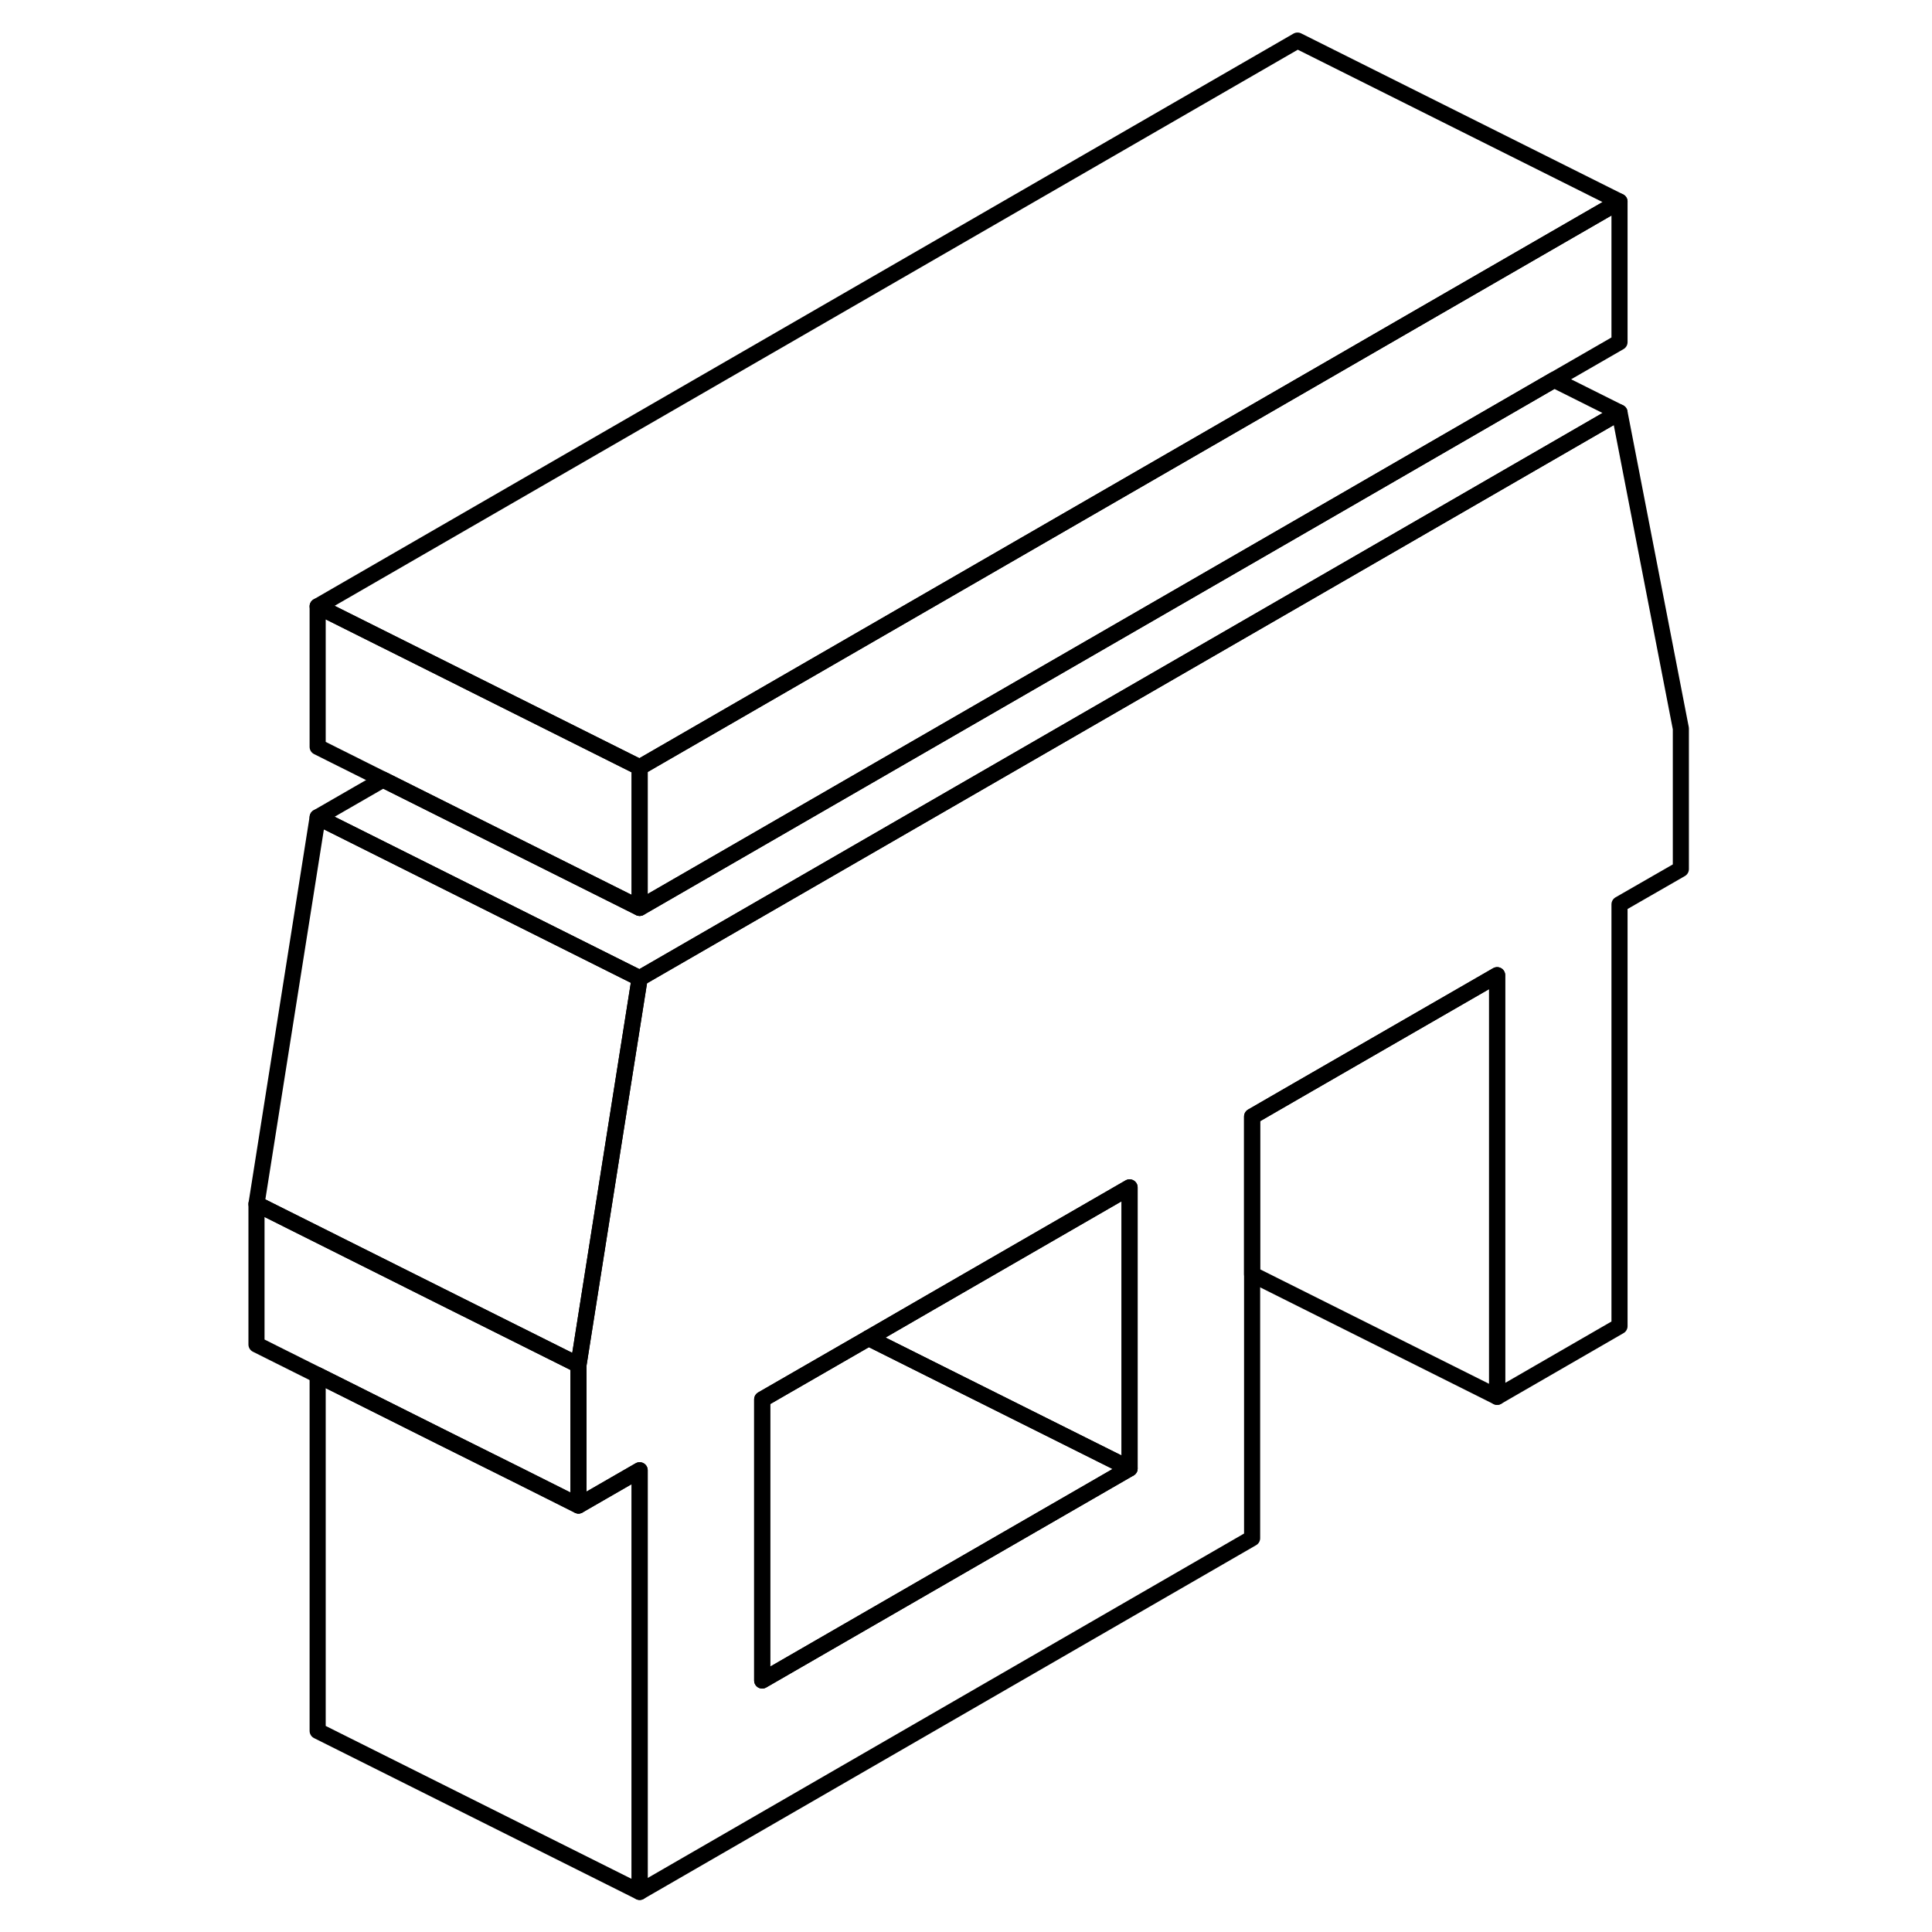 <svg width="24" height="24" viewBox="0 0 94 120" fill="none" xmlns="http://www.w3.org/2000/svg" stroke-width="1px" stroke-linecap="round" stroke-linejoin="round">
    <path d="M22.931 84.78V93.51L19.141 91.61L14.341 89.22L6.731 85.41L2.931 83.51V74.78L14.341 80.49L22.931 84.78Z" stroke="currentColor" stroke-linejoin="round"/>
    <path d="M26.73 91.32V117.51L6.73 107.51V85.41L14.341 89.22L19.14 91.61L22.93 93.51L26.73 91.32Z" stroke="currentColor" stroke-linejoin="round"/>
    <path d="M26.731 60.76L25.161 70.67L22.931 84.78L14.341 80.49L2.931 74.78L6.731 50.76L26.731 60.76Z" stroke="currentColor" stroke-linejoin="round"/>
    <path d="M87.591 25.62L71.351 35L26.731 60.76L25.161 70.67L22.931 84.78V93.51L26.731 91.32V117.51L64.771 95.54V69.35L67.591 67.72L79.991 60.57V86.76L87.591 82.37V56.17L91.401 53.98V45.25L87.591 25.62ZM57.161 91.21L34.341 104.38V86.92L40.951 83.11L44.771 80.9L57.161 73.75V91.21Z" stroke="currentColor" stroke-linejoin="round"/>
    <path d="M57.161 91.21L34.341 104.38V86.92L40.951 83.11L44.771 85.02L57.161 91.21Z" stroke="currentColor" stroke-linejoin="round"/>
    <path d="M87.591 12.52V21.25L83.531 23.59L70.591 31.07L26.73 56.39V47.66L69.061 23.22L75.43 19.54L87.591 12.52Z" stroke="currentColor" stroke-linejoin="round"/>
    <path d="M26.73 47.66V56.39L10.79 48.42L6.73 46.39V37.66L14.831 41.71L18.89 43.74L26.73 47.66Z" stroke="currentColor" stroke-linejoin="round"/>
    <path d="M87.591 12.52L75.43 19.54L69.061 23.22L26.73 47.66L18.89 43.74L14.831 41.71L6.73 37.66L67.591 2.52L87.591 12.52Z" stroke="currentColor" stroke-linejoin="round"/>
    <path d="M87.591 25.62L71.35 35L26.73 60.76L6.73 50.76L10.79 48.42L26.73 56.39L70.591 31.07L83.531 23.59L87.591 25.62Z" stroke="currentColor" stroke-linejoin="round"/>
    <path d="M57.16 73.75V91.21L44.77 85.02L40.95 83.11L44.77 80.9L57.16 73.75Z" stroke="currentColor" stroke-linejoin="round"/>
    <path d="M79.99 60.57V86.76L64.77 79.15V69.35L67.591 67.72L79.99 60.57Z" stroke="currentColor" stroke-linejoin="round"/>
</svg>